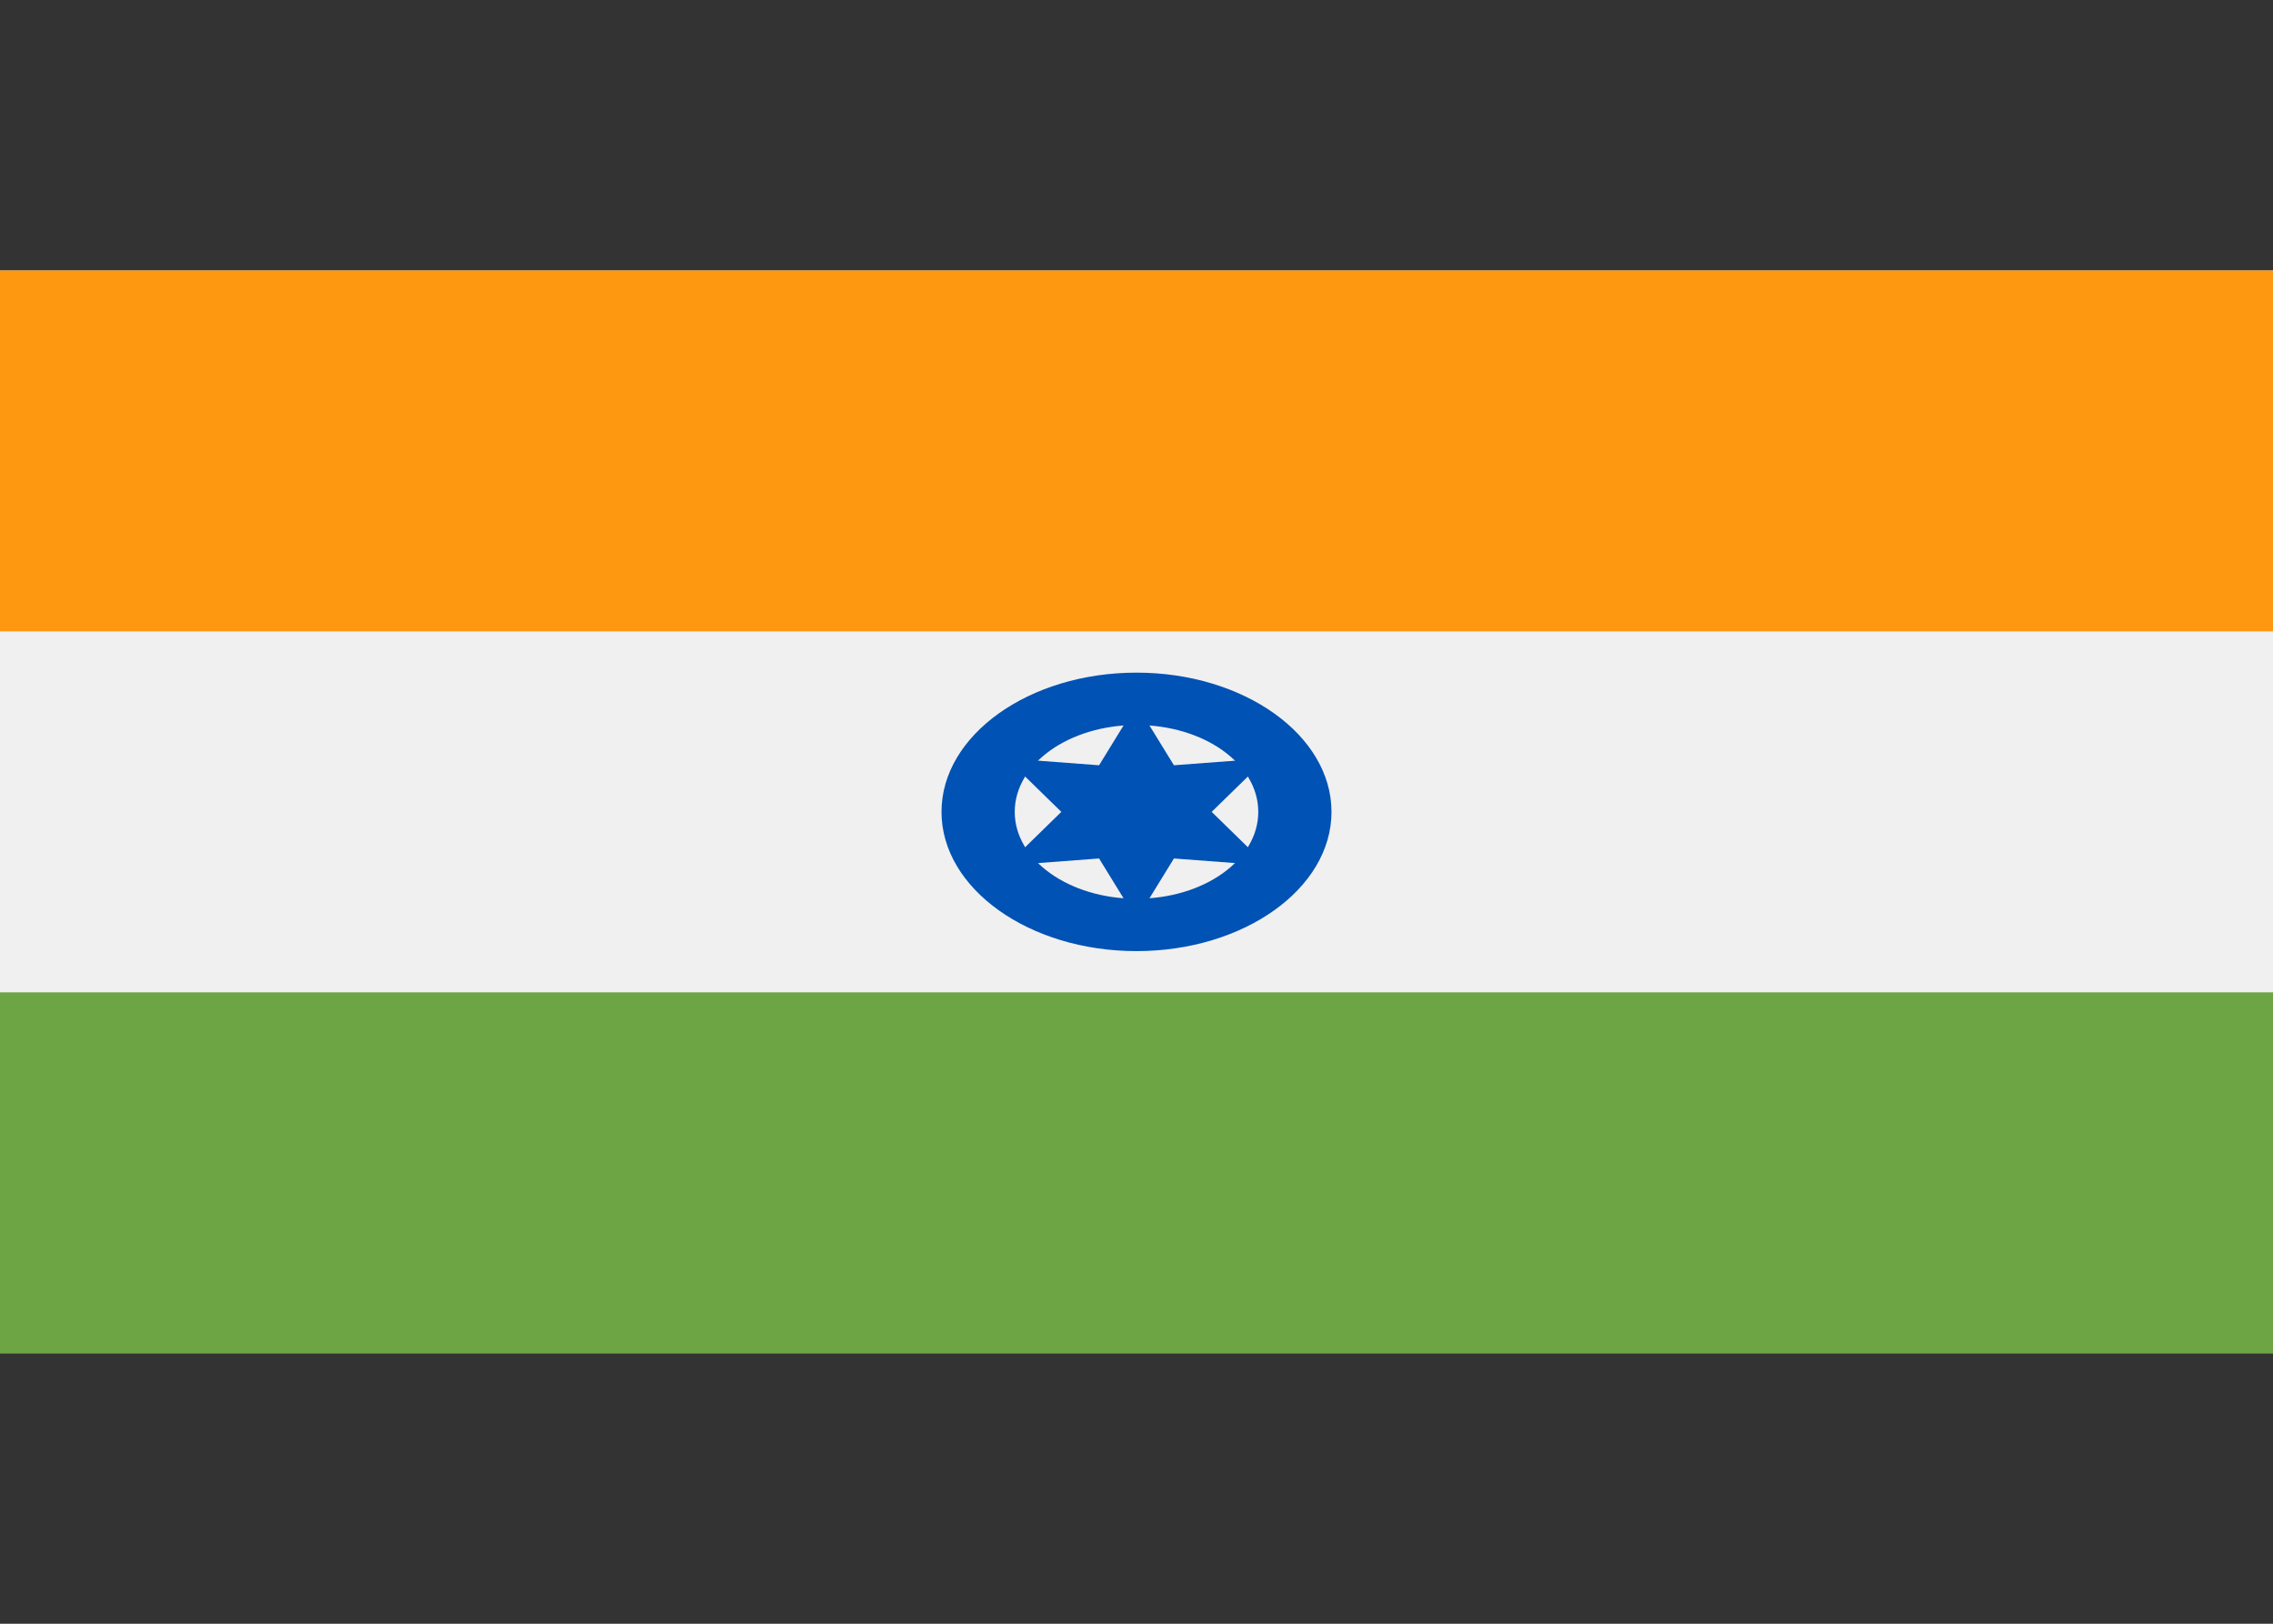 <?xml version="1.0" encoding="UTF-8"?>
<svg xmlns="http://www.w3.org/2000/svg" xmlns:xlink="http://www.w3.org/1999/xlink" width="28px" height="20px" viewBox="0 0 28 20" version="1.1">
<rect x="0" y="0" width="28" height="20" fill="#333333" stroke="none"/>
<g id="surface1">
<path style=" stroke:none;fill-rule:nonzero;fill:rgb(94.118%,94.118%,94.118%);fill-opacity:1;" d="M 0 3.332 L 28 3.332 L 28 16.668 L 0 16.668 Z M 0 3.332 "/>
<path style=" stroke:none;fill-rule:nonzero;fill:rgb(100%,59.608%,6.667%);fill-opacity:1;" d="M 0 3.332 L 28 3.332 L 28 7.777 L 0 7.777 Z M 0 3.332 "/>
<path style=" stroke:none;fill-rule:nonzero;fill:rgb(42.745%,64.706%,26.667%);fill-opacity:1;" d="M 0 12.223 L 28 12.223 L 28 16.668 L 0 16.668 Z M 0 12.223 "/>
<path style=" stroke:none;fill-rule:nonzero;fill:rgb(0%,32.157%,70.588%);fill-opacity:1;" d="M 16.402 10 C 16.402 10.945 15.324 11.715 14 11.715 C 12.676 11.715 11.598 10.945 11.598 10 C 11.598 9.055 12.676 8.285 14 8.285 C 15.324 8.285 16.402 9.055 16.402 10 Z M 16.402 10 "/>
<path style=" stroke:none;fill-rule:nonzero;fill:rgb(94.118%,94.118%,94.118%);fill-opacity:1;" d="M 15.5 10 C 15.5 10.594 14.828 11.07 14 11.07 C 13.172 11.07 12.5 10.594 12.5 10 C 12.5 9.406 13.172 8.93 14 8.93 C 14.828 8.93 15.5 9.406 15.5 10 Z M 15.5 10 "/>
<path style=" stroke:none;fill-rule:nonzero;fill:rgb(0%,32.157%,70.588%);fill-opacity:1;" d="M 14 8.676 L 14.461 9.426 L 15.602 9.34 L 14.926 10 L 15.602 10.66 L 14.461 10.574 L 14 11.324 L 13.539 10.574 L 12.398 10.66 L 13.074 10 L 12.398 9.34 L 13.539 9.426 Z M 14 8.676 "/>
</g>
</svg>
